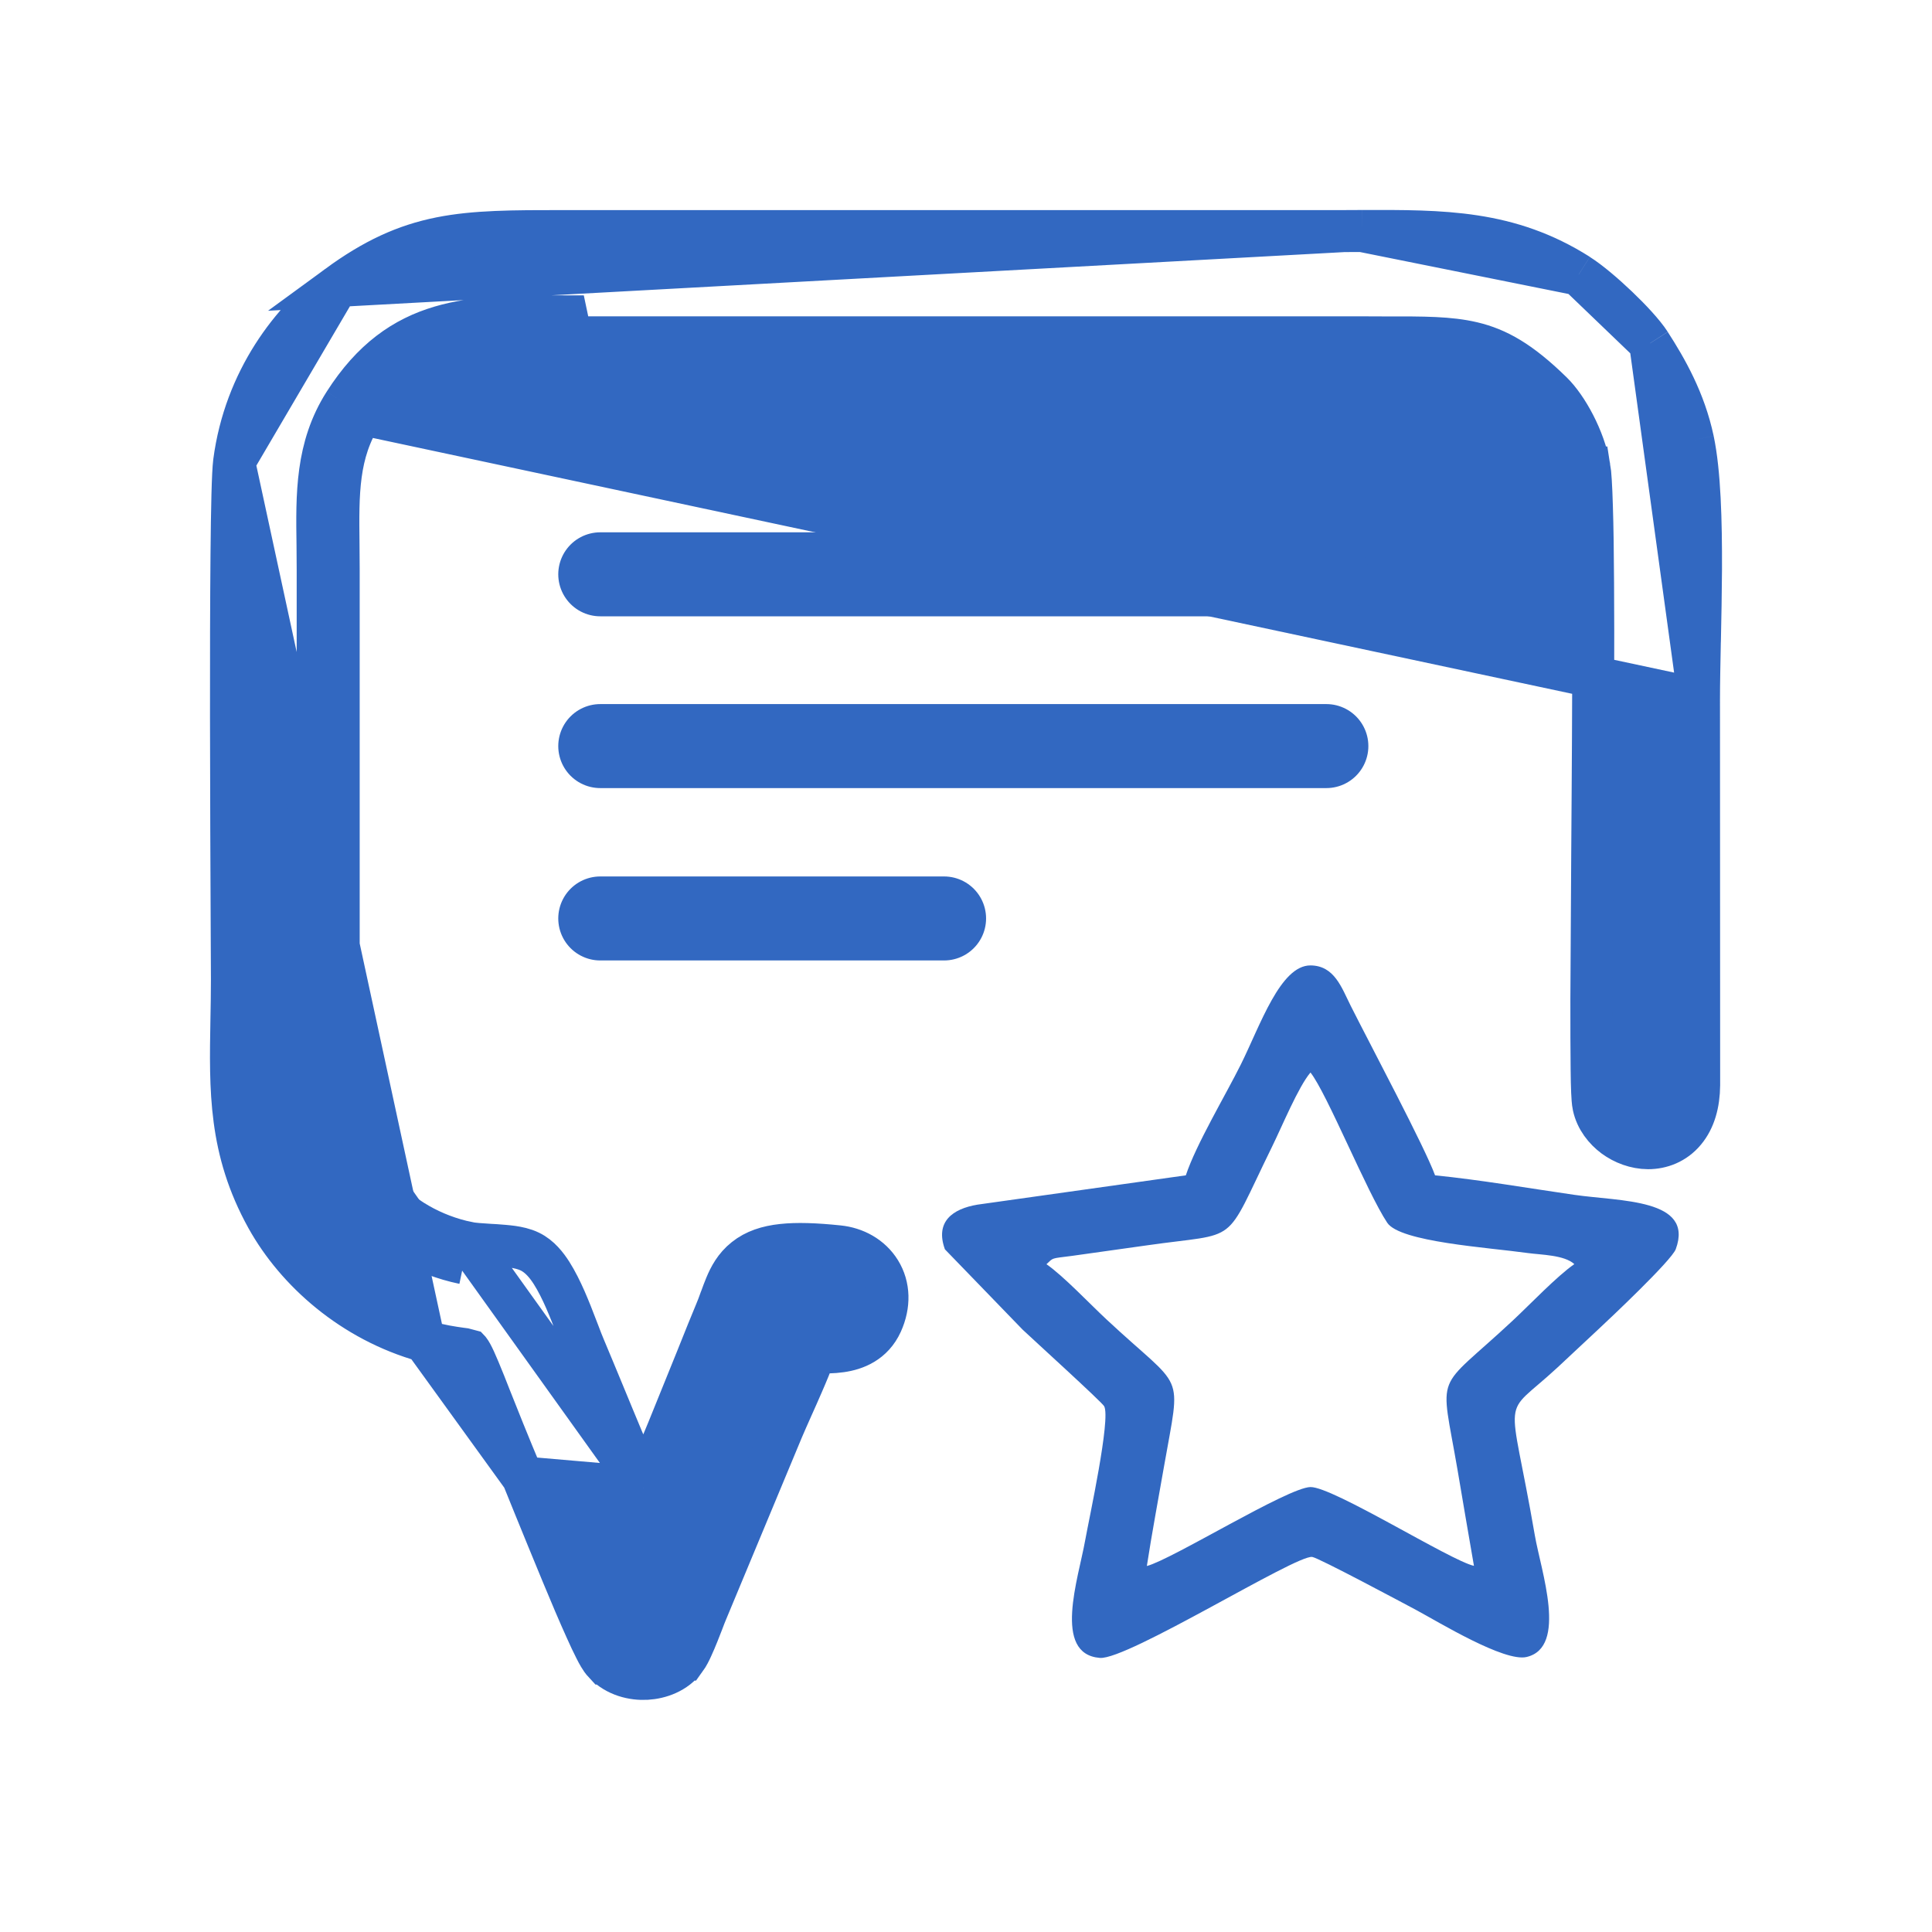 <svg width="23" height="23" viewBox="0 0 23 23" fill="none" xmlns="http://www.w3.org/2000/svg">
<path d="M7.661 17.712C7.625 17.626 7.587 17.54 7.551 17.457C7.502 17.346 7.456 17.24 7.414 17.141L7.414 17.141C7.337 16.958 7.263 16.777 7.188 16.596L7.188 16.596C7.113 16.415 7.038 16.233 6.96 16.048L6.96 16.048C6.938 15.997 6.913 15.932 6.884 15.855C6.877 15.836 6.869 15.816 6.861 15.796C6.823 15.695 6.778 15.581 6.73 15.471C6.682 15.362 6.627 15.25 6.566 15.154C6.511 15.068 6.427 14.957 6.308 14.9M7.661 17.712L5.571 14.794M7.661 17.712C7.749 17.511 7.85 17.269 7.952 17.02C8.068 16.735 8.188 16.439 8.289 16.188C8.389 15.937 8.472 15.732 8.515 15.63C8.539 15.574 8.559 15.52 8.578 15.466C8.58 15.461 8.582 15.457 8.584 15.451C8.601 15.404 8.62 15.353 8.64 15.305C8.684 15.199 8.747 15.078 8.867 14.983C8.987 14.887 9.135 14.839 9.312 14.82C9.485 14.801 9.704 14.808 9.982 14.837C10.18 14.857 10.368 14.957 10.477 15.133C10.589 15.314 10.593 15.538 10.496 15.752L10.496 15.752C10.39 15.984 10.188 16.063 10.011 16.088C9.917 16.102 9.807 16.102 9.705 16.1C9.662 16.221 9.607 16.353 9.553 16.477C9.508 16.58 9.466 16.676 9.426 16.764C9.385 16.857 9.347 16.941 9.315 17.017C9.315 17.017 9.315 17.017 9.315 17.017L8.416 19.176L8.415 19.178C8.4 19.214 8.382 19.259 8.362 19.313C8.345 19.355 8.327 19.402 8.307 19.453C8.285 19.507 8.262 19.563 8.239 19.612C8.219 19.657 8.191 19.713 8.159 19.757L8.158 19.757C8.045 19.912 7.857 19.977 7.698 19.986C7.535 19.995 7.339 19.949 7.198 19.804L7.197 19.804C7.168 19.773 7.145 19.738 7.133 19.717C7.118 19.692 7.102 19.662 7.086 19.63C7.053 19.566 7.015 19.485 6.974 19.393C6.891 19.21 6.791 18.974 6.692 18.735C6.571 18.444 6.454 18.155 6.363 17.933C6.301 17.779 6.252 17.658 6.223 17.588M7.661 17.712L6.223 17.588M6.308 14.9C6.308 14.9 6.308 14.9 6.308 14.9L6.199 15.124L6.308 14.9ZM6.308 14.9C6.239 14.866 6.161 14.851 6.101 14.842C6.036 14.833 5.965 14.828 5.9 14.823C5.875 14.822 5.852 14.82 5.829 14.819C5.72 14.812 5.633 14.807 5.571 14.794M5.571 14.794L5.52 15.039M5.571 14.794L5.52 15.039M5.52 15.039C4.581 14.844 3.795 14.061 3.782 12.915M5.52 15.039L5.571 14.794C4.736 14.621 4.044 13.931 4.032 12.914M3.782 12.915L4.032 12.915L4.032 12.914M3.782 12.915L4.032 12.912C4.032 12.912 4.032 12.913 4.032 12.914M3.782 12.915L3.782 6.784C3.782 6.685 3.781 6.587 3.78 6.49C3.771 5.887 3.763 5.326 4.1 4.797M4.032 12.914L4.032 6.784V6.784C4.032 6.678 4.031 6.576 4.03 6.478C4.023 5.872 4.017 5.393 4.311 4.931L4.1 4.797M4.1 4.797L4.311 4.931M4.1 4.797C4.763 3.758 5.61 3.761 6.724 3.766C6.798 3.766 6.874 3.766 6.95 3.766L4.311 4.931M4.311 4.931C4.631 4.43 4.984 4.212 5.392 4.108C5.771 4.013 6.197 4.014 6.722 4.016C6.796 4.016 6.872 4.016 6.95 4.016H16.255C16.34 4.017 16.42 4.017 16.497 4.017C16.953 4.016 17.255 4.016 17.528 4.08C17.825 4.15 18.097 4.3 18.476 4.671C18.654 4.845 18.862 5.219 18.922 5.565L18.923 5.565C18.933 5.625 18.944 5.781 18.951 6.03C18.959 6.271 18.963 6.583 18.965 6.941C18.97 7.658 18.966 8.557 18.96 9.446C18.958 9.691 18.957 9.936 18.955 10.176C18.951 10.805 18.947 11.401 18.945 11.89C18.945 12.228 18.945 12.517 18.948 12.731C18.949 12.838 18.951 12.928 18.954 12.997C18.957 13.056 18.96 13.123 18.97 13.168L18.97 13.168C19.004 13.325 19.105 13.449 19.215 13.531C19.327 13.613 19.47 13.668 19.62 13.669C19.776 13.669 19.939 13.61 20.058 13.466C20.173 13.328 20.226 13.139 20.228 12.918V12.916L20.226 8.326M4.311 4.931L20.226 8.326M20.226 8.326C20.226 8.326 20.226 8.326 20.226 8.326C20.226 8.136 20.231 7.903 20.236 7.646L20.237 7.621C20.243 7.355 20.248 7.065 20.25 6.777C20.252 6.21 20.237 5.625 20.156 5.241M20.226 8.326L19.644 4.086M5.05 15.966C4.195 15.726 3.529 15.134 3.176 14.499L3.176 14.499C2.727 13.688 2.74 12.977 2.755 12.143C2.758 11.987 2.761 11.826 2.761 11.66C2.761 11.553 2.76 11.313 2.758 10.986C2.755 10.374 2.751 9.458 2.75 8.542C2.749 7.843 2.751 7.148 2.756 6.598C2.761 6.059 2.77 5.635 2.787 5.5L5.05 15.966ZM5.05 15.966C5.247 16.021 5.391 16.041 5.484 16.054C5.504 16.056 5.521 16.059 5.537 16.061C5.566 16.066 5.58 16.069 5.586 16.071C5.587 16.072 5.588 16.073 5.589 16.075C5.622 16.117 5.666 16.212 5.769 16.468C5.788 16.517 5.809 16.57 5.832 16.628C5.924 16.86 6.048 17.172 6.223 17.588M5.05 15.966L6.223 17.588M6.223 17.588C6.223 17.588 6.223 17.588 6.223 17.588L6.453 17.491L6.223 17.588ZM19.644 4.086L19.644 4.087C19.839 4.389 20.056 4.769 20.156 5.241M19.644 4.086C19.565 3.964 19.407 3.796 19.255 3.651C19.101 3.504 18.924 3.353 18.793 3.27L18.793 3.269M19.644 4.086L18.793 3.269M20.156 5.241C20.156 5.241 20.156 5.241 20.156 5.241L19.911 5.293L20.156 5.241C20.156 5.241 20.156 5.241 20.156 5.241ZM18.793 3.269C17.965 2.744 17.177 2.747 16.213 2.75M18.793 3.269L16.213 2.75M16.213 2.75C16.143 2.751 16.072 2.751 16 2.751M16.213 2.75L16 2.751M16 2.751H6.696C6.11 2.751 5.655 2.751 5.244 2.833C4.82 2.918 4.451 3.087 4.018 3.404L16 2.751ZM4.018 3.404C3.477 3.8 2.915 4.523 2.787 5.5L4.018 3.404Z" fill="#3268C1" stroke="#3268C1" stroke-width="0.5"/>
<path fill-rule="evenodd" clip-rule="evenodd" d="M12.458 15.05C12.544 14.97 12.506 14.984 12.761 14.951L13.644 14.827C14.782 14.663 14.551 14.859 15.145 13.648C15.261 13.412 15.458 12.935 15.601 12.768C15.797 13.016 16.273 14.194 16.515 14.557C16.668 14.786 17.717 14.851 18.187 14.917C18.346 14.939 18.622 14.939 18.742 15.049C18.533 15.194 18.216 15.528 18.009 15.721C17.07 16.597 17.144 16.286 17.352 17.501C17.416 17.879 17.481 18.262 17.547 18.641C17.273 18.582 15.869 17.699 15.601 17.703C15.332 17.707 13.955 18.564 13.653 18.643C13.713 18.253 13.788 17.856 13.856 17.465C14.062 16.286 14.11 16.583 13.171 15.706C12.965 15.514 12.667 15.197 12.458 15.05ZM11.637 14.341C11.342 14.39 11.129 14.543 11.249 14.873L12.174 15.829C12.289 15.938 13.119 16.692 13.145 16.741C13.225 16.89 12.966 18.075 12.919 18.336C12.839 18.788 12.527 19.692 13.094 19.737C13.423 19.763 15.43 18.506 15.622 18.535C15.699 18.546 16.71 19.087 16.86 19.167C17.128 19.311 17.909 19.789 18.174 19.726C18.666 19.61 18.344 18.698 18.272 18.279C17.966 16.5 17.858 16.913 18.54 16.281C18.712 16.121 18.856 15.986 19.026 15.827C19.156 15.706 19.902 15.004 19.95 14.87C20.17 14.268 19.288 14.304 18.74 14.224C18.201 14.146 17.622 14.046 17.084 13.992C16.963 13.659 16.317 12.445 16.081 11.976C15.972 11.759 15.887 11.495 15.601 11.493C15.242 11.492 15.004 12.205 14.772 12.672C14.589 13.04 14.24 13.622 14.117 13.992L11.637 14.341Z" fill="#3268C1"/>
<path d="M7.146 6.837H15.79M7.146 8.882H15.79M7.146 10.934H11.239" stroke="#3268C1" stroke-miterlimit="2.613" stroke-linecap="round"/>
</svg>
